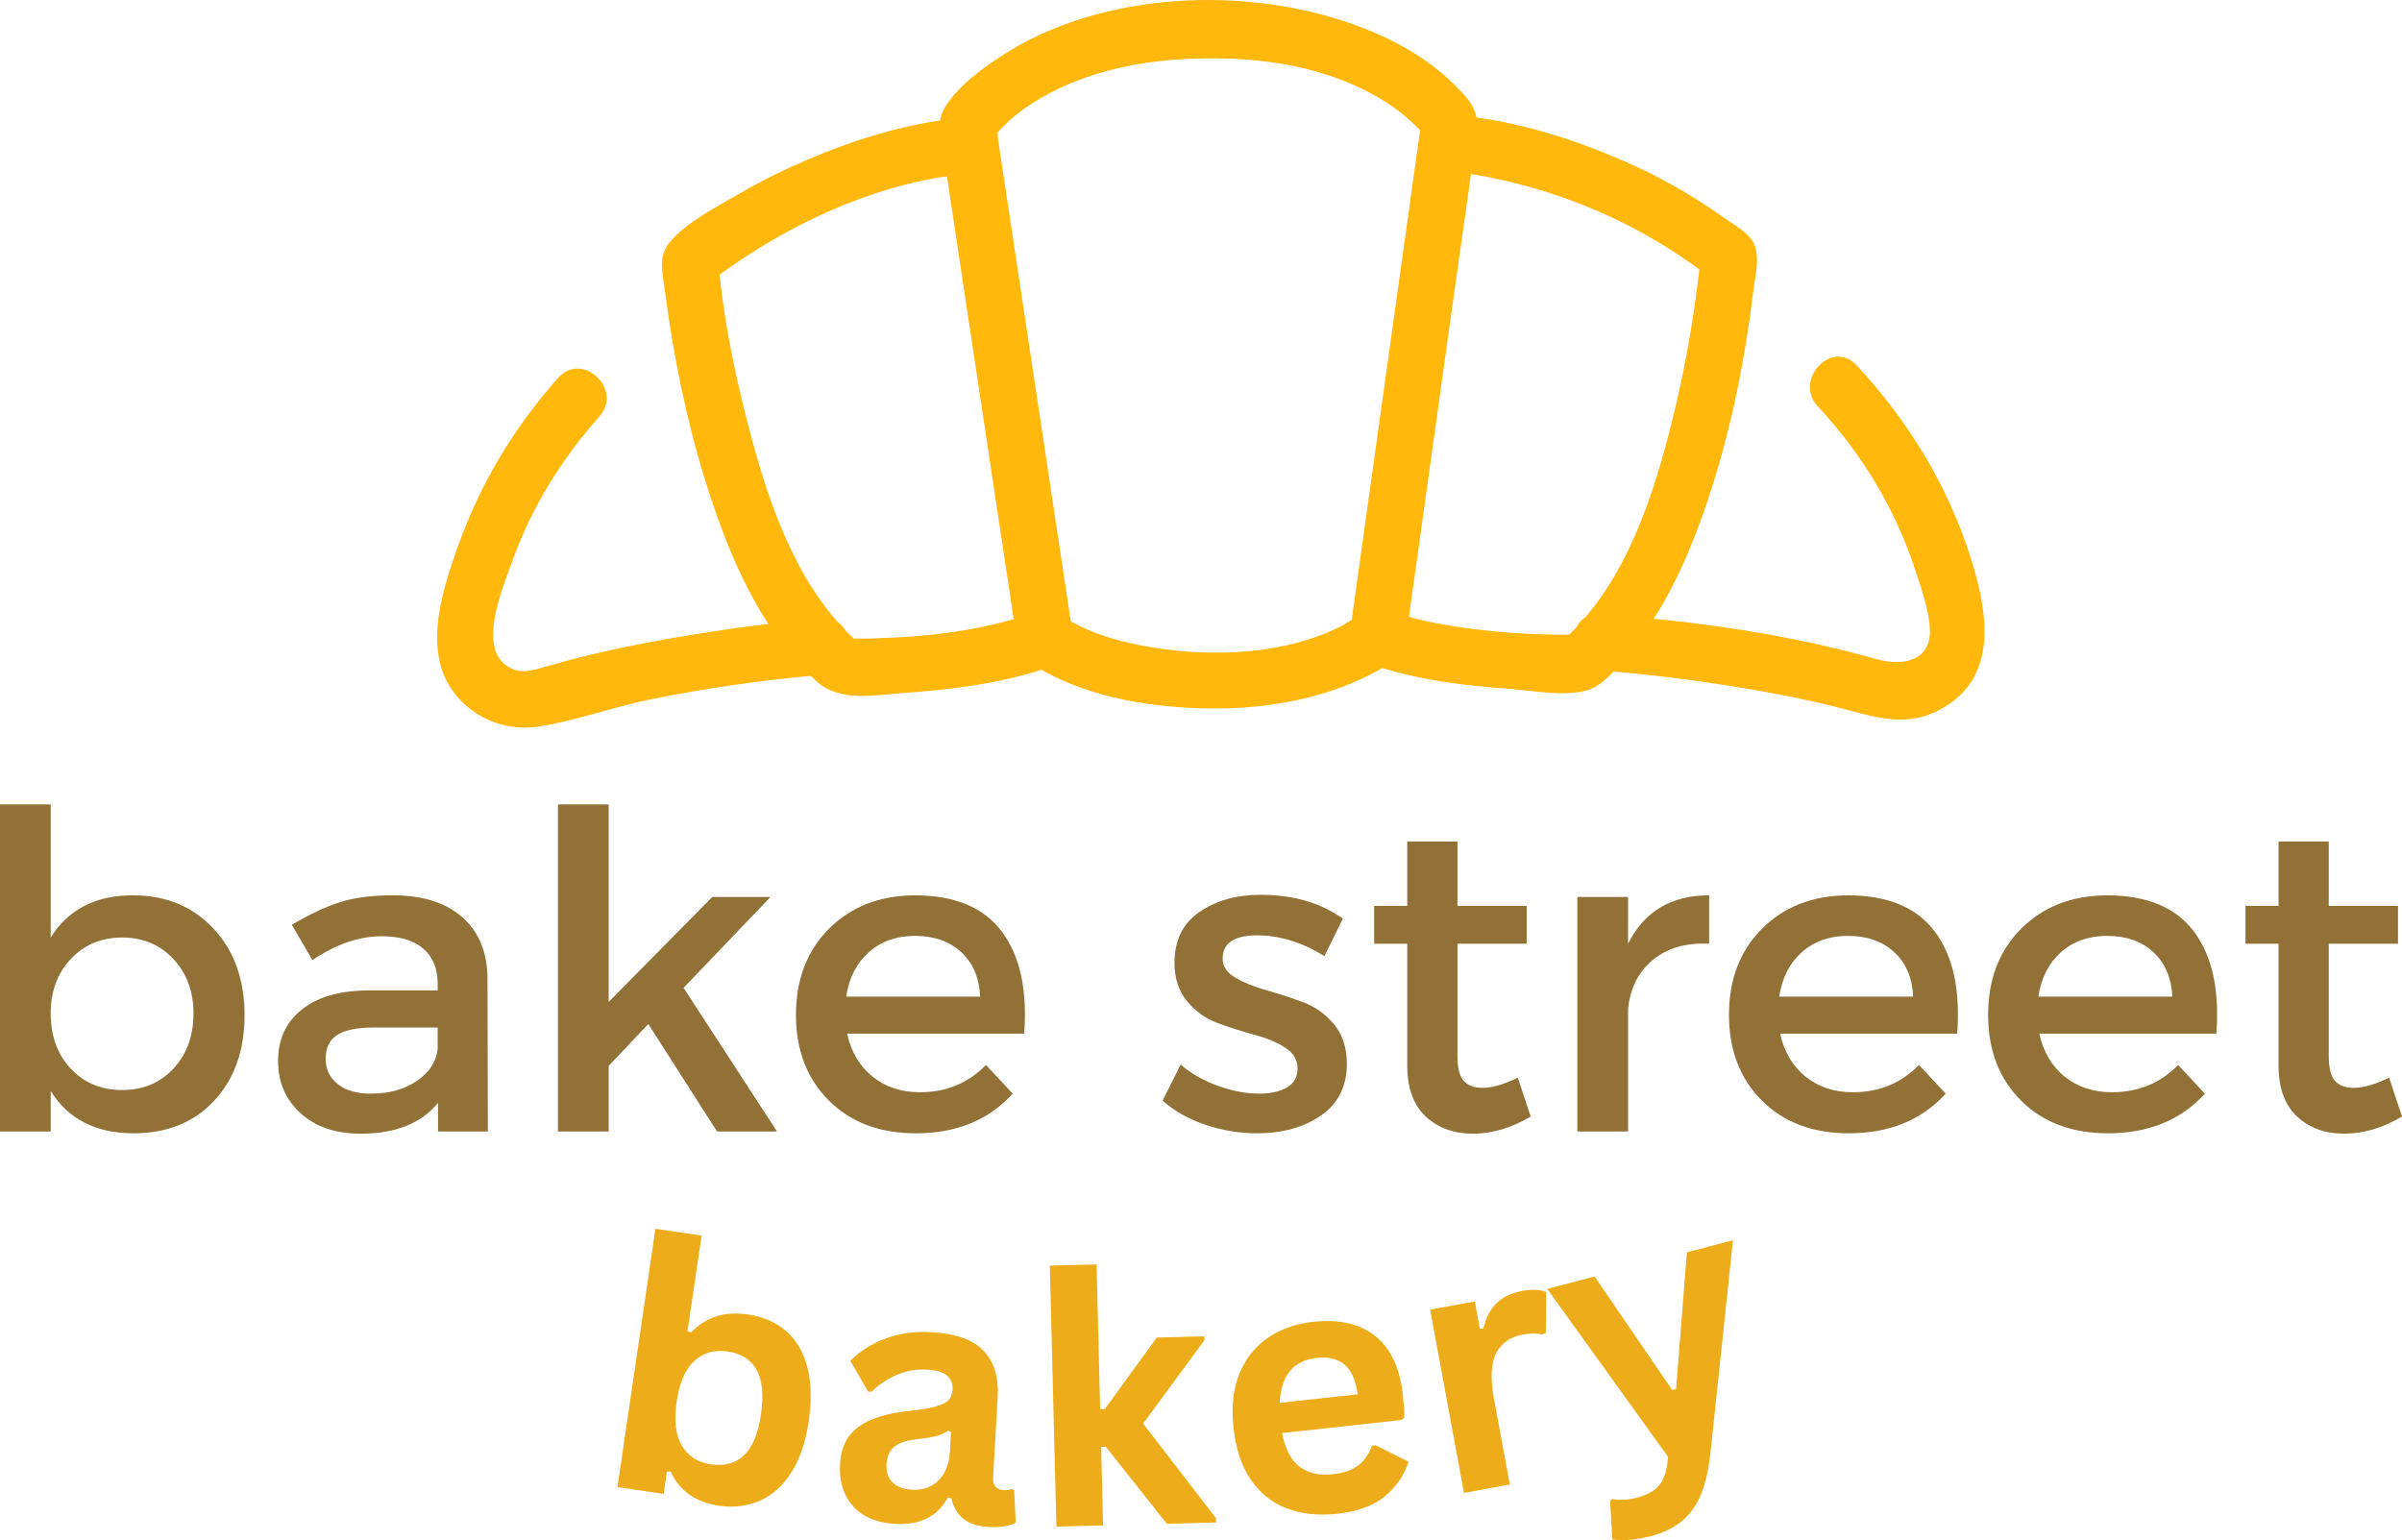 <?xml version="1.0" encoding="UTF-8" standalone="no"?>
<svg
   width="388.769"
   zoomAndPan="magnify"
   viewBox="0 0 291.577 186.978"
   height="249.304"
   preserveAspectRatio="xMidYMid"
   version="1.0"
   id="svg1351"
   xmlns="http://www.w3.org/2000/svg"
   xmlns:svg="http://www.w3.org/2000/svg">
  <defs
     id="defs1207">
    <clipPath
       id="0451361a4c">
      <path
         d="m 96,88 h 189 v 90 H 96 Z m 0,0"
         clip-rule="nonzero"
         id="path1198" />
    </clipPath>
    <clipPath
       id="7e32c7a8d5">
      <path
         d="M 79.746,144.656 224.262,56.082 292.457,167.348 147.938,255.922 Z m 0,0"
         clip-rule="nonzero"
         id="path1201" />
    </clipPath>
    <clipPath
       id="5b783fe3fc">
      <path
         d="M 79.746,144.656 224.262,56.082 292.457,167.348 147.938,255.922 Z m 0,0"
         clip-rule="nonzero"
         id="path1204" />
    </clipPath>
  </defs>
  <g
     clip-path="url(#0451361a4c)"
     id="g1215"
     transform="translate(-43.544,-88.833)">
    <g
       clip-path="url(#7e32c7a8d5)"
       id="g1213">
      <g
         clip-path="url(#5b783fe3fc)"
         id="g1211">
        <path
           fill="#ffb80b"
           d="m 268.906,133.172 c -3.008,-3.227 -7.695,1.793 -4.691,5.012 5.262,5.641 9.332,12.312 11.75,19.648 0.742,2.266 1.711,4.906 1.84,7.312 0.215,4.043 -3.422,4.57 -6.477,3.707 -8.766,-2.477 -17.91,-3.996 -27.027,-4.91 0.422,-0.66 0.828,-1.332 1.211,-2.008 2.449,-4.32 4.27,-9.012 5.781,-13.734 2.504,-7.824 4.113,-15.957 5.094,-24.113 0.211,-1.762 0.914,-4.246 -0.062,-5.914 -0.723,-1.238 -2.355,-2.074 -3.504,-2.895 -1.441,-1.023 -2.91,-2 -4.426,-2.91 -2.543,-1.531 -5.188,-2.883 -7.91,-4.062 -5.57,-2.41 -11.613,-4.383 -17.711,-5.207 -0.309,-1.59 -1.414,-2.734 -2.703,-4.008 -3.32,-3.289 -7.531,-5.57 -11.883,-7.168 -13.301,-4.902 -31.023,-4.188 -43.094,3.715 -2.48,1.621 -5.613,3.879 -7.051,6.613 -0.211,0.402 -0.328,0.805 -0.383,1.211 -5.469,0.805 -10.914,2.539 -15.906,4.676 -2.824,1.203 -5.586,2.535 -8.238,4.078 -2.734,1.59 -6.699,3.605 -8.734,6.09 -1.359,1.66 -0.812,3.637 -0.562,5.562 1.016,7.816 2.551,15.605 4.883,23.141 1.84,5.945 4.203,12.188 7.699,17.559 -3.277,0.406 -6.543,0.883 -9.797,1.41 -3.977,0.652 -7.938,1.418 -11.855,2.359 -1.918,0.461 -3.812,0.984 -5.711,1.527 -1.418,0.402 -2.613,0.754 -3.996,0.035 -4.164,-2.168 -0.836,-9.793 0.312,-13 2.309,-6.477 5.988,-12.383 10.547,-17.5 2.934,-3.285 -2.062,-7.996 -5.012,-4.688 -5.387,6.043 -9.508,12.953 -12.207,20.586 -2.066,5.828 -4.535,13.535 0.41,18.598 2.469,2.531 6,3.695 9.484,3.141 4.648,-0.746 9.23,-2.449 13.871,-3.367 6.309,-1.25 12.711,-2.203 19.121,-2.785 0.23,0.219 0.453,0.441 0.688,0.656 2.863,2.582 7.039,1.672 10.637,1.418 5.59,-0.398 11.312,-1.09 16.672,-2.816 0.176,0.102 0.344,0.203 0.523,0.301 5.664,3.035 12.301,4.164 18.652,4.371 7.09,0.234 14.41,-0.859 20.777,-4.102 0.48,-0.242 0.965,-0.5 1.434,-0.785 4.957,1.535 10.18,2.16 15.34,2.531 2.84,0.207 6.77,1.004 9.586,0.156 1.129,-0.336 2.188,-1.25 3.121,-2.25 4.5,0.367 8.984,0.938 13.445,1.629 4.359,0.672 8.707,1.484 13,2.52 4.414,1.066 8.555,2.824 12.938,0.605 7.496,-3.789 6.078,-11.926 3.996,-18.527 -2.781,-8.797 -7.594,-16.691 -13.871,-23.418 z m -121.707,33.199 c -0.371,-0.348 -0.734,-0.699 -1.086,-1.059 -0.215,-0.375 -0.5,-0.699 -0.867,-0.945 -6.047,-6.84 -9.016,-16.492 -11.184,-25.094 -1.414,-5.594 -2.555,-11.324 -3.18,-17.074 7.98,-5.891 18.082,-10.621 27.609,-11.961 2.398,15.914 4.797,31.828 7.195,47.738 0.305,2.004 0.605,4.012 0.91,6.02 -6.23,1.793 -12.938,2.344 -19.398,2.375 z M 183.875,167.5 c -2.902,-0.449 -5.84,-1.125 -8.531,-2.324 -0.617,-0.277 -1.227,-0.582 -1.82,-0.91 -2.164,-14.352 -4.328,-28.699 -6.492,-43.051 -0.59,-3.895 -1.176,-7.793 -1.766,-11.691 -0.188,-1.242 -0.371,-2.488 -0.562,-3.73 -0.027,-0.184 -0.035,-0.543 -0.059,-0.891 0.992,-1.078 1.91,-1.926 3.012,-2.719 5.504,-3.953 12.27,-5.695 18.957,-6.137 8.148,-0.535 16.781,0.387 23.992,4.48 1.789,1.016 3.426,2.219 4.883,3.676 0.082,0.086 0.258,0.254 0.441,0.438 -2.469,17.664 -4.934,35.324 -7.402,52.988 -0.297,2.145 -0.598,4.289 -0.898,6.434 -0.422,0.285 -0.848,0.57 -1.297,0.797 -6.699,3.375 -15.172,3.77 -22.457,2.641 z m 36.734,-2.551 c -1.824,-0.273 -3.641,-0.609 -5.43,-1.055 -0.203,-0.051 -0.402,-0.109 -0.605,-0.172 1.906,-13.648 3.812,-27.289 5.719,-40.938 0.598,-4.273 1.227,-8.547 1.816,-12.82 2.344,0.375 4.664,0.891 6.945,1.523 7.457,2.062 14.539,5.461 20.766,10.051 0,0.016 -0.004,0.035 -0.004,0.055 -0.004,0.055 -0.016,0.125 -0.027,0.238 -0.043,0.332 -0.078,0.664 -0.117,0.996 -0.098,0.793 -0.203,1.582 -0.312,2.371 -0.641,4.562 -1.48,9.098 -2.562,13.57 -2.066,8.578 -4.926,18.102 -10.809,25.004 -0.461,0.281 -0.809,0.684 -1.035,1.16 -0.309,0.328 -0.625,0.645 -0.953,0.957 -4.469,0.016 -8.984,-0.277 -13.391,-0.941 z m 0,0"
           fill-opacity="1"
           fill-rule="nonzero"
           id="path1209" />
      </g>
    </g>
  </g>
  <g
     fill="#927137"
     fill-opacity="1"
     id="g1223"
     transform="translate(-43.544,-88.833)">
    <g
       transform="translate(38.731,226.198)"
       id="g1221">
      <g
         id="g1219">
        <path
           d="m 20.922,-28.672 c 4.031,0 7.301,1.352 9.812,4.047 2.508,2.688 3.766,6.188 3.766,10.5 0,4.281 -1.23,7.746 -3.688,10.391 -2.461,2.637 -5.719,3.953 -9.781,3.953 -4.574,0 -7.93,-1.711 -10.062,-5.141 V 0 H 4.812 v -39.703 h 6.156 v 16.156 c 2.133,-3.414 5.453,-5.125 9.953,-5.125 z M 13.406,-7.625 c 1.625,1.73 3.703,2.594 6.234,2.594 2.531,0 4.602,-0.863 6.219,-2.594 1.625,-1.727 2.438,-3.969 2.438,-6.719 0,-2.664 -0.812,-4.863 -2.438,-6.594 -1.617,-1.738 -3.688,-2.609 -6.219,-2.609 -2.531,0 -4.609,0.871 -6.234,2.609 -1.625,1.73 -2.438,3.93 -2.438,6.594 0,2.75 0.812,4.992 2.438,6.719 z m 0,0"
           id="path1217" />
      </g>
    </g>
  </g>
  <g
     fill="#927137"
     fill-opacity="1"
     id="g1231"
     transform="translate(-43.544,-88.833)">
    <g
       transform="translate(75.11,226.198)"
       id="g1229">
      <g
         id="g1227">
        <path
           d="m 21.609,0 v -3.484 c -2.031,2.5 -5.168,3.75 -9.406,3.75 -3.031,0 -5.461,-0.828 -7.281,-2.484 C 3.098,-3.875 2.188,-5.988 2.188,-8.562 c 0,-2.602 0.941,-4.672 2.828,-6.203 1.895,-1.531 4.539,-2.316 7.938,-2.359 H 21.562 v -0.844 c 0,-1.82 -0.586,-3.234 -1.75,-4.234 -1.156,-1 -2.84,-1.5 -5.047,-1.5 -2.75,0 -5.555,0.965 -8.406,2.891 l -2.5,-4.281 c 2.164,-1.281 4.113,-2.195 5.844,-2.75 1.738,-0.551 3.875,-0.828 6.406,-0.828 3.633,0 6.445,0.887 8.438,2.656 2,1.762 3.02,4.211 3.062,7.344 L 27.656,0 Z m -8.125,-4.594 c 2.176,0 4.02,-0.508 5.531,-1.531 1.52,-1.02 2.367,-2.312 2.547,-3.875 v -2.625 h -7.703 c -2.031,0 -3.523,0.297 -4.469,0.891 -0.949,0.586 -1.422,1.555 -1.422,2.906 0,1.281 0.488,2.309 1.469,3.078 0.977,0.773 2.328,1.156 4.047,1.156 z m 0,0"
           id="path1225" />
      </g>
    </g>
  </g>
  <g
     fill="#927137"
     fill-opacity="1"
     id="g1239"
     transform="translate(-43.544,-88.833)">
    <g
       transform="translate(106.461,226.198)"
       id="g1237">
      <g
         id="g1235">
        <path
           d="m 15.781,-13.047 -4.812,5.078 V 0 H 4.812 v -39.703 h 6.156 v 23.969 L 23.547,-28.469 h 7.062 L 20.062,-17.438 31.406,0 H 24.125 Z m 0,0"
           id="path1233" />
      </g>
    </g>
  </g>
  <g
     fill="#927137"
     fill-opacity="1"
     id="g1247"
     transform="translate(-43.544,-88.833)">
    <g
       transform="translate(138.292,226.198)"
       id="g1245">
      <g
         id="g1243">
        <path
           d="m 16.266,-28.672 c 4.883,0 8.422,1.477 10.609,4.422 2.195,2.938 3.098,7.062 2.703,12.375 h -21.5 c 0.5,2.211 1.531,3.949 3.094,5.219 1.57,1.262 3.484,1.891 5.734,1.891 3.207,0 5.883,-1.102 8.031,-3.312 l 3.25,3.484 c -2.918,3.211 -6.84,4.812 -11.766,4.812 -4.387,0 -7.906,-1.328 -10.562,-3.984 -2.656,-2.656 -3.984,-6.125 -3.984,-10.406 0,-4.281 1.332,-7.758 4,-10.438 2.676,-2.676 6.141,-4.031 10.391,-4.062 z M 7.969,-16.375 H 24.234 C 24.129,-18.656 23.363,-20.453 21.938,-21.766 20.508,-23.086 18.633,-23.75 16.312,-23.75 c -2.242,0 -4.105,0.664 -5.594,1.984 -1.48,1.312 -2.398,3.109 -2.75,5.391 z m 0,0"
           id="path1241" />
      </g>
    </g>
  </g>
  <g
     fill="#927137"
     fill-opacity="1"
     id="g1261"
     transform="translate(-43.544,-88.833)">
    <g
       transform="translate(183.552,226.198)"
       id="g1259">
      <g
         id="g1257">
        <path
           d="m 13.047,-28.734 c 3.926,0 7.242,0.965 9.953,2.891 l -2.234,4.547 c -2.719,-1.676 -5.449,-2.516 -8.188,-2.516 -2.781,0 -4.172,0.949 -4.172,2.844 0,0.93 0.516,1.695 1.547,2.297 1.031,0.605 2.285,1.117 3.766,1.531 1.477,0.406 2.957,0.887 4.438,1.438 1.488,0.555 2.75,1.453 3.781,2.703 1.031,1.25 1.547,2.84 1.547,4.766 0,2.742 -1.043,4.836 -3.125,6.281 -2.086,1.449 -4.68,2.172 -7.781,2.172 -2.148,0 -4.246,-0.348 -6.297,-1.047 C 4.227,-1.523 2.508,-2.5 1.125,-3.75 l 2.188,-4.375 c 1.219,1.062 2.707,1.918 4.469,2.562 1.77,0.648 3.457,0.969 5.062,0.969 1.383,0 2.504,-0.25 3.359,-0.75 0.863,-0.5 1.297,-1.27 1.297,-2.312 0,-1.062 -0.523,-1.914 -1.562,-2.562 -1.031,-0.645 -2.281,-1.16 -3.75,-1.547 C 10.727,-12.16 9.27,-12.625 7.812,-13.156 6.352,-13.695 5.113,-14.582 4.094,-15.812 3.07,-17.039 2.562,-18.598 2.562,-20.484 c 0,-2.719 1.004,-4.77 3.016,-6.156 2.02,-1.395 4.508,-2.094 7.469,-2.094 z m 0,0"
           id="path1255" />
      </g>
    </g>
  </g>
  <g
     fill="#927137"
     fill-opacity="1"
     id="g1269"
     transform="translate(-43.544,-88.833)">
    <g
       transform="translate(208.697,226.198)"
       id="g1267">
      <g
         id="g1265">
        <path
           d="m 19.094,-6.531 1.562,4.719 c -2.355,1.387 -4.695,2.078 -7.016,2.078 -2.312,0 -4.219,-0.691 -5.719,-2.078 -1.5,-1.395 -2.25,-3.469 -2.25,-6.219 V -22.797 H 1.656 v -4.594 h 4.016 v -7.812 h 6.094 v 7.812 h 8.406 v 4.594 h -8.406 V -9.156 c 0,1.43 0.25,2.43 0.75,3 0.5,0.574 1.266,0.859 2.297,0.859 1.145,0 2.57,-0.41 4.281,-1.234 z m 0,0"
           id="path1263" />
      </g>
    </g>
  </g>
  <g
     fill="#927137"
     fill-opacity="1"
     id="g1277"
     transform="translate(-43.544,-88.833)">
    <g
       transform="translate(230.471,226.198)"
       id="g1275">
      <g
         id="g1273">
        <path
           d="m 10.703,-28.469 v 5.672 c 1.957,-3.914 5.238,-5.875 9.844,-5.875 v 5.875 c -2.824,-0.133 -5.109,0.527 -6.859,1.984 -1.742,1.461 -2.734,3.438 -2.984,5.938 V 0 h -6.156 v -28.469 z m 0,0"
           id="path1271" />
      </g>
    </g>
  </g>
  <g
     fill="#927137"
     fill-opacity="1"
     id="g1285"
     transform="translate(-43.544,-88.833)">
    <g
       transform="translate(251.549,226.198)"
       id="g1283">
      <g
         id="g1281">
        <path
           d="m 16.266,-28.672 c 4.883,0 8.422,1.477 10.609,4.422 2.195,2.938 3.098,7.062 2.703,12.375 h -21.5 c 0.5,2.211 1.531,3.949 3.094,5.219 1.57,1.262 3.484,1.891 5.734,1.891 3.207,0 5.883,-1.102 8.031,-3.312 l 3.25,3.484 c -2.918,3.211 -6.84,4.812 -11.766,4.812 -4.387,0 -7.906,-1.328 -10.562,-3.984 -2.656,-2.656 -3.984,-6.125 -3.984,-10.406 0,-4.281 1.332,-7.758 4,-10.438 2.676,-2.676 6.141,-4.031 10.391,-4.062 z M 7.969,-16.375 H 24.234 C 24.129,-18.656 23.363,-20.453 21.938,-21.766 20.508,-23.086 18.633,-23.75 16.312,-23.75 c -2.242,0 -4.105,0.664 -5.594,1.984 -1.48,1.312 -2.398,3.109 -2.75,5.391 z m 0,0"
           id="path1279" />
      </g>
    </g>
  </g>
  <g
     fill="#927137"
     fill-opacity="1"
     id="g1293"
     transform="translate(-43.544,-88.833)">
    <g
       transform="translate(283.007,226.198)"
       id="g1291">
      <g
         id="g1289">
        <path
           d="m 16.266,-28.672 c 4.883,0 8.422,1.477 10.609,4.422 2.195,2.938 3.098,7.062 2.703,12.375 h -21.5 c 0.5,2.211 1.531,3.949 3.094,5.219 1.57,1.262 3.484,1.891 5.734,1.891 3.207,0 5.883,-1.102 8.031,-3.312 l 3.25,3.484 c -2.918,3.211 -6.84,4.812 -11.766,4.812 -4.387,0 -7.906,-1.328 -10.562,-3.984 -2.656,-2.656 -3.984,-6.125 -3.984,-10.406 0,-4.281 1.332,-7.758 4,-10.438 2.676,-2.676 6.141,-4.031 10.391,-4.062 z M 7.969,-16.375 H 24.234 C 24.129,-18.656 23.363,-20.453 21.938,-21.766 20.508,-23.086 18.633,-23.75 16.312,-23.75 c -2.242,0 -4.105,0.664 -5.594,1.984 -1.48,1.312 -2.398,3.109 -2.75,5.391 z m 0,0"
           id="path1287" />
      </g>
    </g>
  </g>
  <g
     fill="#927137"
     fill-opacity="1"
     id="g1301"
     transform="translate(-43.544,-88.833)">
    <g
       transform="translate(314.464,226.198)"
       id="g1299">
      <g
         id="g1297">
        <path
           d="m 19.094,-6.531 1.562,4.719 c -2.355,1.387 -4.695,2.078 -7.016,2.078 -2.312,0 -4.219,-0.691 -5.719,-2.078 -1.5,-1.395 -2.25,-3.469 -2.25,-6.219 V -22.797 H 1.656 v -4.594 h 4.016 v -7.812 h 6.094 v 7.812 h 8.406 v 4.594 h -8.406 V -9.156 c 0,1.43 0.25,2.43 0.75,3 0.5,0.574 1.266,0.859 2.297,0.859 1.145,0 2.57,-0.41 4.281,-1.234 z m 0,0"
           id="path1295" />
      </g>
    </g>
  </g>
  <g
     fill="#edad1a"
     fill-opacity="1"
     id="g1309"
     transform="translate(-43.544,-88.833)">
    <g
       transform="translate(115.262,268.9)"
       id="g1307">
      <g
         id="g1305">
        <path
           d="M 15.578,2.734 C 12.723,2.316 10.758,0.93 9.688,-1.422 L 9.234,-1.406 8.844,1.297 3.234,0.469 7.844,-30.891 l 5.609,0.828 -1.719,11.625 0.438,0.125 c 0.926,-0.945 1.945,-1.598 3.062,-1.953 1.125,-0.352 2.414,-0.426 3.875,-0.219 1.812,0.273 3.332,0.934 4.562,1.984 1.227,1.043 2.094,2.484 2.594,4.328 0.5,1.844 0.562,4.059 0.188,6.641 -0.375,2.543 -1.086,4.625 -2.125,6.25 -1.031,1.613 -2.305,2.75 -3.812,3.406 -1.512,0.664 -3.156,0.867 -4.938,0.609 z m -1,-5.031 c 1.656,0.242 2.992,-0.125 4.016,-1.094 C 19.625,-4.367 20.312,-6.031 20.656,-8.375 21,-10.75 20.816,-12.551 20.109,-13.781 c -0.699,-1.238 -1.875,-1.977 -3.531,-2.219 -1.586,-0.227 -2.922,0.156 -4.016,1.156 -1.094,1 -1.809,2.652 -2.141,4.953 -0.336,2.293 -0.121,4.074 0.641,5.344 0.758,1.273 1.93,2.023 3.516,2.25 z m 0,0"
           id="path1303" />
      </g>
    </g>
  </g>
  <g
     fill="#edad1a"
     fill-opacity="1"
     id="g1317"
     transform="translate(-43.544,-88.833)">
    <g
       transform="translate(143.443,272.901)"
       id="g1315">
      <g
         id="g1313">
        <path
           d="m 8.766,0.938 c -1.449,-0.086 -2.688,-0.422 -3.719,-1.016 -1.023,-0.602 -1.793,-1.438 -2.312,-2.5 -0.523,-1.062 -0.742,-2.312 -0.656,-3.75 C 2.148,-7.672 2.5,-8.781 3.125,-9.656 c 0.633,-0.875 1.566,-1.566 2.797,-2.078 1.238,-0.52 2.832,-0.879 4.781,-1.078 1.363,-0.145 2.406,-0.328 3.125,-0.547 0.719,-0.219 1.207,-0.477 1.469,-0.781 0.258,-0.312 0.406,-0.723 0.438,-1.234 0.031,-0.719 -0.195,-1.285 -0.672,-1.703 -0.469,-0.414 -1.293,-0.656 -2.469,-0.719 -1.25,-0.07 -2.461,0.141 -3.625,0.641 -1.168,0.5 -2.195,1.184 -3.078,2.047 L 5.484,-15.125 3.312,-18.859 c 1.207,-1.207 2.656,-2.117 4.344,-2.734 1.695,-0.613 3.523,-0.863 5.484,-0.75 2.977,0.168 5.098,0.922 6.359,2.266 1.27,1.344 1.844,3.184 1.719,5.516 l -0.562,9.812 c -0.055,1 0.367,1.527 1.266,1.578 0.332,0.023 0.672,-0.02 1.016,-0.125 L 23.203,-3.188 23.406,0.781 C 23.07,0.977 22.617,1.125 22.047,1.219 21.484,1.32 20.863,1.352 20.188,1.312 18.844,1.238 17.805,0.914 17.078,0.344 c -0.73,-0.562 -1.23,-1.406 -1.5,-2.531 L 15.156,-2.25 C 13.914,0.039 11.785,1.102 8.766,0.938 Z m 2.062,-4.156 c 1.312,0.074 2.379,-0.301 3.203,-1.125 0.832,-0.832 1.297,-2.035 1.391,-3.609 l 0.125,-2.297 -0.375,-0.125 c -0.355,0.273 -0.812,0.484 -1.375,0.641 -0.562,0.148 -1.371,0.277 -2.422,0.391 -1.242,0.137 -2.148,0.445 -2.719,0.922 -0.574,0.469 -0.887,1.164 -0.938,2.078 -0.055,0.969 0.191,1.719 0.734,2.25 0.551,0.531 1.344,0.824 2.375,0.875 z m 0,0"
           id="path1311" />
      </g>
    </g>
  </g>
  <g
     fill="#edad1a"
     fill-opacity="1"
     id="g1325"
     transform="translate(-43.544,-88.833)">
    <g
       transform="translate(168.512,274.241)"
       id="g1323">
      <g
         id="g1321">
        <path
           d="m 3.266,-0.078 -0.797,-31.688 5.672,-0.141 0.438,17.578 0.562,-0.016 6.312,-8.688 5.766,-0.141 0.016,0.469 -7.438,10.125 8.844,11.484 0.016,0.516 -5.984,0.156 L 9.266,-9.766 8.703,-9.75 8.938,-0.219 Z m 0,0"
           id="path1319" />
      </g>
    </g>
  </g>
  <g
     fill="#edad1a"
     fill-opacity="1"
     id="g1333"
     transform="translate(-43.544,-88.833)">
    <g
       transform="translate(192.483,273.62)"
       id="g1331">
      <g
         id="g1329">
        <path
           d="M 21.156,-12.391 6.688,-10.812 c 0.375,1.938 1.086,3.305 2.141,4.094 1.051,0.781 2.395,1.086 4.031,0.906 1.289,-0.133 2.312,-0.488 3.062,-1.062 0.75,-0.57 1.312,-1.375 1.688,-2.406 l 0.438,-0.047 4,2 c -0.555,1.668 -1.516,3.07 -2.891,4.203 -1.375,1.137 -3.305,1.84 -5.781,2.109 -2.324,0.25 -4.383,0.027 -6.172,-0.672 -1.781,-0.695 -3.23,-1.867 -4.344,-3.516 -1.105,-1.645 -1.793,-3.727 -2.062,-6.25 -0.281,-2.551 -0.039,-4.754 0.734,-6.609 0.781,-1.863 1.945,-3.316 3.5,-4.359 1.551,-1.039 3.352,-1.672 5.406,-1.891 3.176,-0.344 5.703,0.234 7.578,1.734 1.875,1.5 2.988,3.883 3.344,7.141 0.125,1.18 0.18,2.094 0.172,2.75 z m -5.281,-3.125 c -0.242,-1.695 -0.773,-2.895 -1.594,-3.594 -0.824,-0.707 -1.949,-0.984 -3.375,-0.828 -2.844,0.312 -4.344,2.133 -4.5,5.453 z m 0,0"
           id="path1327" />
      </g>
    </g>
  </g>
  <g
     fill="#edad1a"
     fill-opacity="1"
     id="g1341"
     transform="translate(-43.544,-88.833)">
    <g
       transform="translate(218.037,270.672)"
       id="g1339">
      <g
         id="g1337">
        <path
           d="m 3.219,-0.594 -4.109,-22.25 5.422,-1 0.609,3.312 H 5.562 c 0.312,-1.344 0.852,-2.379 1.625,-3.109 0.77,-0.738 1.781,-1.227 3.031,-1.469 1.258,-0.227 2.254,-0.188 2.984,0.125 L 13.156,-20 12.75,-19.844 c -0.387,-0.062 -0.758,-0.094 -1.109,-0.094 -0.344,-0.008 -0.762,0.027 -1.25,0.109 -1.562,0.293 -2.656,1.059 -3.281,2.297 -0.617,1.242 -0.699,3.074 -0.25,5.5 L 8.781,-1.625 Z m 0,0"
           id="path1335" />
      </g>
    </g>
  </g>
  <g
     fill="#edad1a"
     fill-opacity="1"
     id="g1349"
     transform="translate(-43.544,-88.833)">
    <g
       transform="translate(236.613,267.323)"
       id="g1347">
      <g
         id="g1345">
        <path
           d="M 7.281,8.016 C 6.344,8.254 5.473,8.398 4.672,8.453 3.867,8.516 3.195,8.492 2.656,8.391 L 2.375,3.703 2.688,3.5 C 3.062,3.582 3.508,3.609 4.031,3.578 4.551,3.555 5.066,3.477 5.578,3.344 6.473,3.113 7.18,2.805 7.703,2.422 8.234,2.035 8.633,1.52 8.906,0.875 c 0.27,-0.637 0.438,-1.473 0.5,-2.516 l -14.656,-20.375 5.75,-1.5 9.422,13.781 0.469,-0.125 1.312,-16.594 5.594,-1.469 -2.703,25.562 c -0.211,2.062 -0.586,3.773 -1.125,5.141 -0.531,1.363 -1.297,2.473 -2.297,3.328 -1,0.852 -2.297,1.488 -3.891,1.906 z m 0,0"
           id="path1343" />
      </g>
    </g>
  </g>
</svg>
